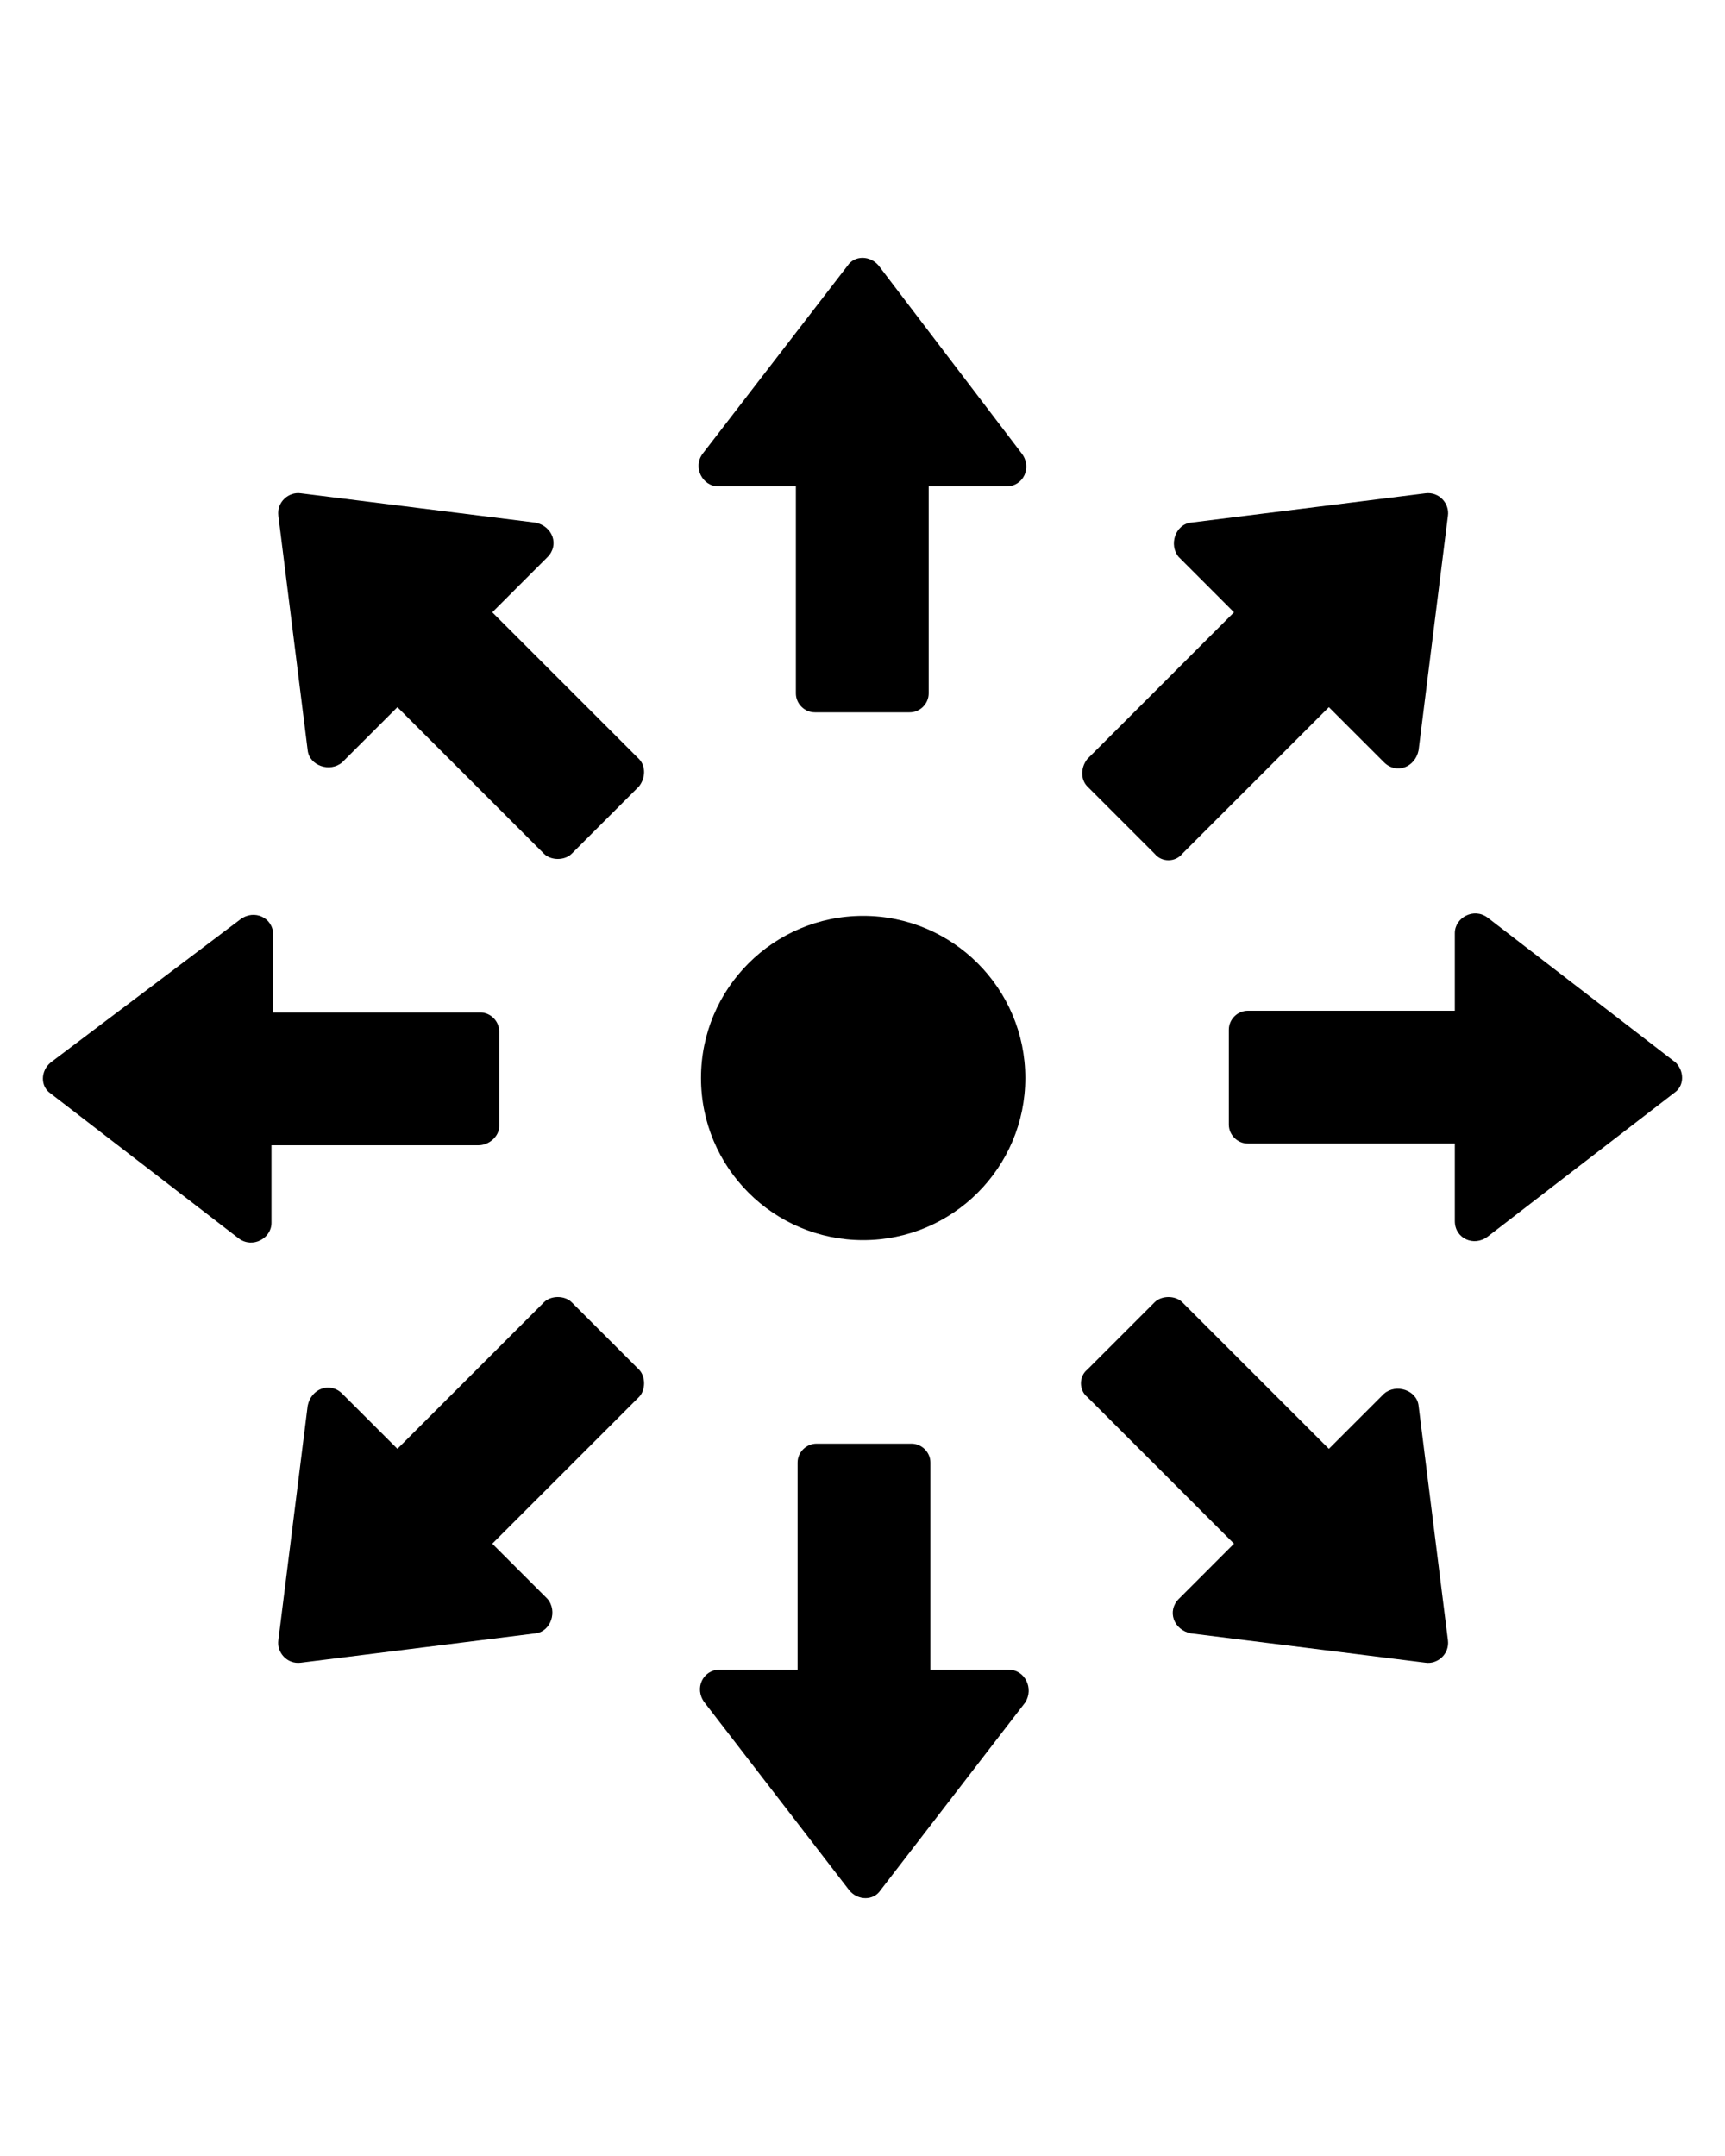 <?xml version="1.0" encoding="UTF-8" standalone="no"?>
<!DOCTYPE svg PUBLIC "-//W3C//DTD SVG 1.1//EN" "http://www.w3.org/Graphics/SVG/1.1/DTD/svg11.dtd">
<!-- Created with Vectornator (http://vectornator.io/) -->
<svg height="100%" stroke-miterlimit="10" style="fill-rule:nonzero;clip-rule:evenodd;stroke-linecap:round;stroke-linejoin:round;" version="1.1" viewBox="0 0 100 125" width="100%" xml:space="preserve" xmlns="http://www.w3.org/2000/svg" xmlns:xlink="http://www.w3.org/1999/xlink">
<defs/>
<g id="Sans-titre">
<g opacity="1">
<path d="M97.138 61.6L86.237 53.2C85.438 52.6 84.338 53.2 84.338 54.1L84.338 58.6L72.338 58.6C71.737 58.6 71.237 59.1 71.237 59.7L71.237 65.2C71.237 65.8 71.737 66.3 72.338 66.3L84.338 66.3L84.338 70.8C84.338 71.8 85.438 72.3 86.237 71.7L97.138 63.3C97.638 62.9 97.638 62.1 97.138 61.6Z" fill="#000000" fill-rule="nonzero" opacity="1" stroke="none"/>
<path d="M28.938 65.3L28.938 59.8C28.938 59.2 28.438 58.7 27.837 58.7L15.838 58.7L15.838 54.2C15.838 53.2 14.738 52.7 13.938 53.3L2.938 61.6C2.337 62.1 2.337 63 2.938 63.4L13.838 71.8C14.637 72.4 15.738 71.8 15.738 70.9L15.738 66.4L27.738 66.4C28.337 66.4 28.938 65.9 28.938 65.3Z" fill="#000000" fill-rule="nonzero" opacity="1" stroke="none"/>
<path d="M66.938 49.5C67.338 50 68.138 50 68.537 49.5L77.037 41L80.237 44.2C80.938 44.9 82.037 44.5 82.237 43.5L83.938 29.9C84.037 29.2 83.438 28.5 82.638 28.6L69.037 30.3C68.138 30.4 67.737 31.6 68.338 32.3L71.537 35.5L63.038 44C62.638 44.5 62.638 45.2 63.038 45.6L66.938 49.5Z" fill="#000000" fill-rule="nonzero" opacity="1" stroke="none"/>
<path d="M33.138 75.5C32.737 75.1 31.938 75.1 31.538 75.5L23.038 84L19.837 80.8C19.137 80.1 18.038 80.5 17.837 81.5L16.137 95.1C16.038 95.8 16.637 96.5 17.438 96.4L31.038 94.7C31.938 94.6 32.337 93.4 31.738 92.7L28.538 89.5L37.038 81C37.438 80.6 37.438 79.8 37.038 79.4L33.138 75.5Z" fill="#000000" fill-rule="nonzero" opacity="1" stroke="none"/>
<path d="M50.938 15.4C50.438 14.8 49.538 14.8 49.138 15.4L40.737 26.3C40.138 27.1 40.737 28.2 41.638 28.2L46.138 28.2L46.138 40.2C46.138 40.8 46.638 41.3 47.237 41.3L52.737 41.3C53.337 41.3 53.837 40.8 53.837 40.2L53.837 28.2L58.337 28.2C59.337 28.2 59.837 27.1 59.237 26.3L50.938 15.4Z" fill="#000000" fill-rule="nonzero" opacity="1" stroke="none"/>
<path d="M58.438 96.8L53.938 96.8L53.938 84.8C53.938 84.2 53.438 83.7 52.837 83.7L47.337 83.7C46.737 83.7 46.237 84.2 46.237 84.8L46.237 96.8L41.737 96.8C40.737 96.8 40.237 97.9 40.837 98.7L49.237 109.6C49.737 110.2 50.638 110.2 51.038 109.6L59.438 98.7C59.938 97.9 59.438 96.8 58.438 96.8Z" fill="#000000" fill-rule="nonzero" opacity="1" stroke="none"/>
<path d="M19.837 44.2L23.038 41L31.538 49.5C31.938 49.9 32.737 49.9 33.138 49.5L37.038 45.6C37.438 45.1 37.438 44.4 37.038 44L28.538 35.5L31.738 32.3C32.438 31.6 32.038 30.5 31.038 30.3L17.438 28.6C16.738 28.5 16.038 29.1 16.137 29.9L17.837 43.5C17.938 44.4 19.137 44.8 19.837 44.2Z" fill="#000000" fill-rule="nonzero" opacity="1" stroke="none"/>
<path d="M80.237 80.8L77.037 84L68.537 75.5C68.138 75.1 67.338 75.1 66.938 75.5L63.038 79.4C62.538 79.8 62.538 80.6 63.038 81L71.537 89.5L68.338 92.7C67.638 93.4 68.037 94.5 69.037 94.7L82.638 96.4C83.338 96.5 84.037 95.9 83.938 95.1L82.237 81.5C82.138 80.6 80.938 80.2 80.237 80.8Z" fill="#000000" fill-rule="nonzero" opacity="1" stroke="none"/>
<path d="M40.638 62.5C40.638 57.309 44.846 53.1 50.038 53.1C55.229 53.1 59.438 57.309 59.438 62.5C59.438 67.692 55.229 71.9 50.038 71.9C44.846 71.9 40.638 67.692 40.638 62.5Z" fill="#000000" fill-rule="nonzero" opacity="1" stroke="none"/>
</g>
</g>
</svg>

